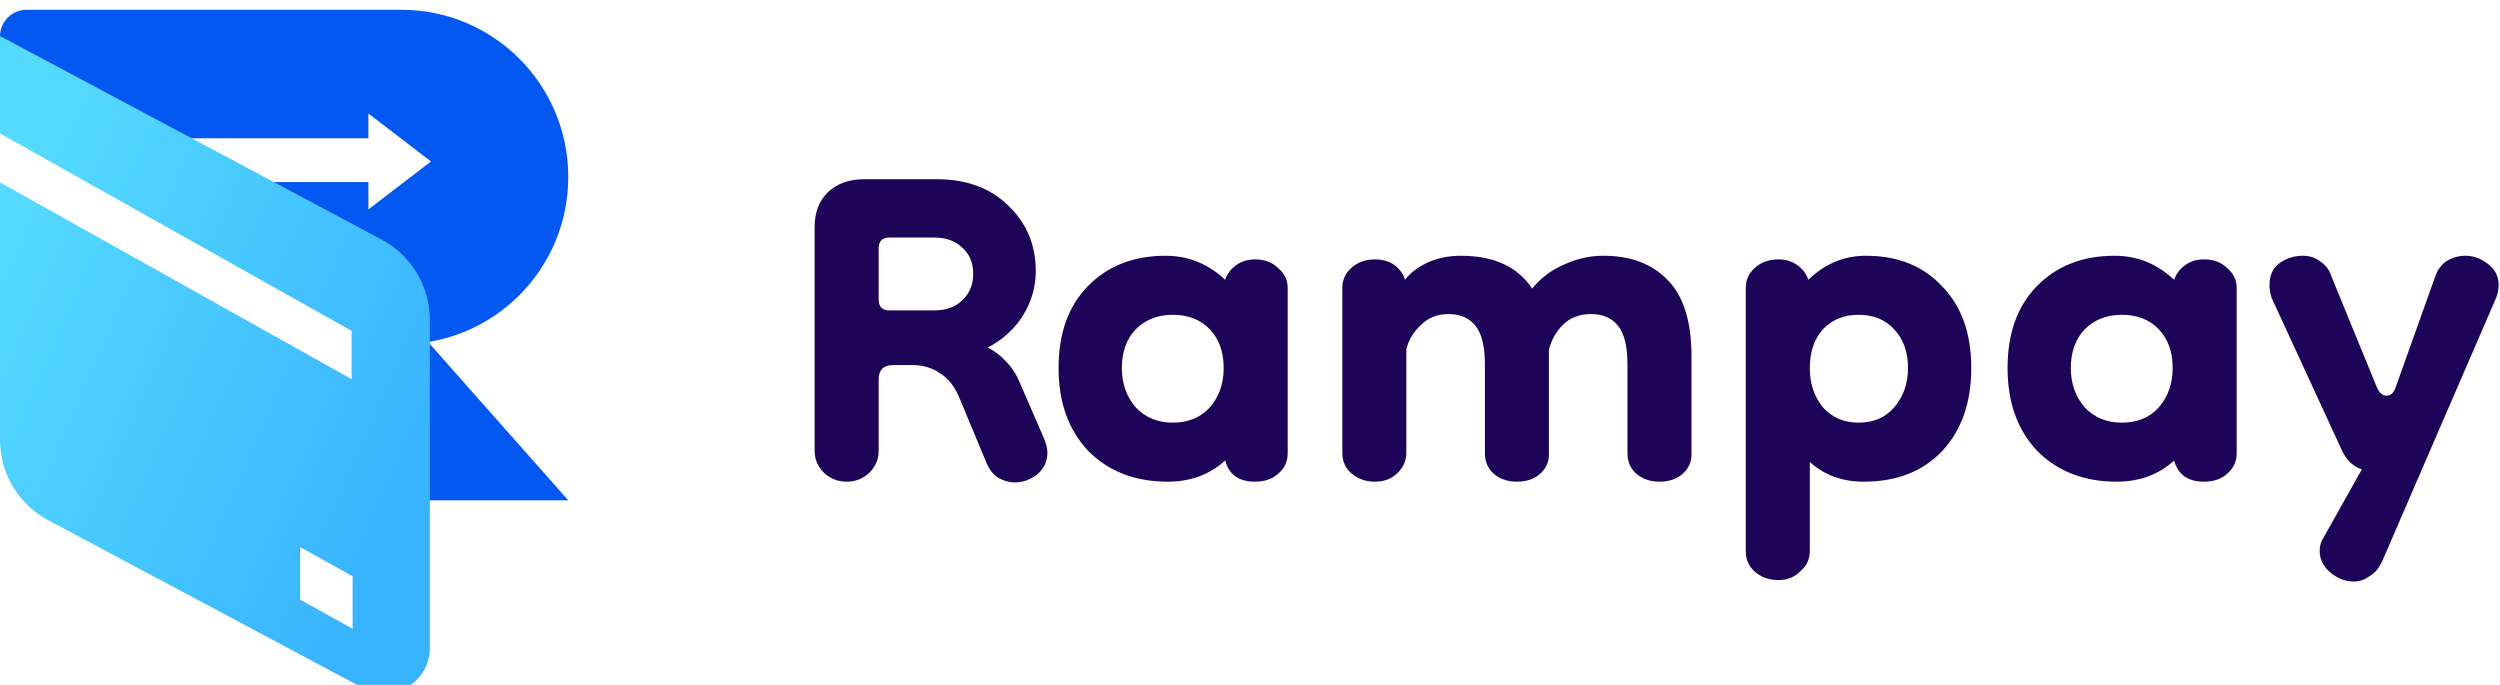<svg width="1022" height="280" viewBox="0 0 1022 280" fill="none" xmlns="http://www.w3.org/2000/svg">
<g filter="url(#filter0_i_1388_58)">
<path fill-rule="evenodd" clip-rule="evenodd" d="M0 10.858C0 4.861 4.86 0 10.855 0H164.101C201.767 0 232.303 30.595 232.303 68.335C232.303 106.076 201.767 136.67 164.101 136.67H34.194L16.189 70.424H150.606V81.606L176.184 62.004L150.606 42.403V52.52H11.323L0 10.858Z" fill="#0458F2"/>
<path d="M113.173 110.412L166.781 126.527L232.302 200.531H113.173V110.412Z" fill="#0458F2"/>
<path d="M0 10.742L156.01 93.934C168.138 100.401 175.716 113.044 175.716 126.81V260.84C175.716 274.889 160.779 283.878 148.401 277.277L19.706 208.652C7.578 202.185 0 189.541 0 175.775V10.742Z" fill="url(#paint0_linear_1388_58)"/>
<path d="M0 70.564V50.539L143.732 131.239V150.995L0 70.564Z" fill="white"/>
<path d="M122.703 219.629L144.147 231.565V253.049L122.703 241.113V219.629Z" fill="white"/>
<path d="M346.113 192.911C342.544 192.911 339.472 191.719 336.895 189.336C334.317 186.753 333.029 183.774 333.029 180.398V88.635C333.029 82.875 334.813 78.207 338.382 74.632C342.149 71.057 347.103 69.269 353.249 69.269H382.984C395.076 69.269 404.789 72.845 412.124 79.995C419.656 87.145 423.423 96.083 423.423 106.809C423.423 113.165 421.737 119.123 418.368 124.685C414.999 130.247 410.141 134.716 403.798 138.092C406.573 139.483 409.052 141.369 411.232 143.752C413.611 146.136 415.493 149.016 416.881 152.392L426.694 175.035C427.684 177.419 428.181 179.405 428.181 180.994C428.181 184.569 426.792 187.548 424.018 189.932C421.243 192.116 418.169 193.209 414.8 193.209C412.62 193.209 410.438 192.613 408.258 191.421C406.275 190.23 404.69 188.343 403.501 185.761L392.201 158.649C390.219 153.882 387.542 150.506 384.173 148.519C381.001 146.335 377.236 145.242 372.874 145.242H365.143C361.179 145.242 359.196 147.229 359.196 151.201V180.398C359.196 183.774 357.908 186.753 355.33 189.336C352.753 191.719 349.681 192.911 346.113 192.911ZM363.656 122.897H381.794C386.751 122.897 390.616 121.507 393.391 118.726C396.364 115.945 397.851 112.37 397.851 108.001C397.851 103.432 396.364 99.857 393.391 97.275C390.616 94.494 386.751 93.104 381.794 93.104H363.656C360.683 93.104 359.196 94.594 359.196 97.573V118.428C359.196 121.407 360.683 122.897 363.656 122.897ZM477.347 192.911C464.067 192.911 453.262 188.74 444.936 180.398C436.809 171.857 432.745 160.535 432.745 146.434C432.745 132.332 436.711 121.209 444.639 113.065C452.767 104.723 463.372 100.552 476.455 100.552C485.773 100.552 493.9 103.83 500.837 110.384C501.631 108.001 503.118 106.014 505.298 104.425C507.479 102.836 510.055 102.042 513.029 102.042C516.995 102.042 520.165 103.234 522.544 105.617C525.121 107.802 526.409 110.483 526.409 113.661V181.292C526.409 184.668 525.121 187.449 522.544 189.634C520.165 191.818 516.995 192.911 513.029 192.911C506.487 192.911 502.425 190.03 500.837 184.271C494.495 190.03 486.665 192.911 477.347 192.911ZM479.428 168.779C485.773 168.779 490.828 166.693 494.593 162.522C498.36 158.152 500.243 152.789 500.243 146.434C500.243 139.879 498.36 134.615 494.593 130.643C490.828 126.672 485.773 124.685 479.428 124.685C473.285 124.685 468.23 126.672 464.264 130.643C460.499 134.615 458.614 139.879 458.614 146.434C458.614 152.789 460.499 158.152 464.264 162.522C468.23 166.693 473.285 168.779 479.428 168.779ZM562.126 192.911C558.359 192.911 555.189 191.818 552.611 189.634C550.034 187.449 548.746 184.668 548.746 181.292V113.661C548.746 110.483 549.935 107.802 552.314 105.617C554.892 103.234 558.162 102.042 562.126 102.042C566.685 102.042 570.155 103.631 572.534 106.809C573.524 108.001 574.119 109.192 574.318 110.384C576.696 107.405 579.869 105.021 583.833 103.234C587.797 101.446 592.257 100.552 597.213 100.552C610.693 100.552 620.407 105.021 626.354 113.959C629.922 109.589 634.283 106.312 639.437 104.127C644.59 101.744 649.942 100.552 655.494 100.552C666.594 100.552 675.317 103.83 681.66 110.384C688.202 116.939 691.473 127.366 691.473 141.667V181.887C691.473 185.066 690.185 187.747 687.607 189.932C685.228 191.918 682.156 192.911 678.389 192.911C674.622 192.911 671.452 191.818 668.874 189.634C666.495 187.449 665.306 184.668 665.306 181.292V144.944C665.306 137.594 664.018 132.332 661.441 129.154C658.863 125.975 655.196 124.387 650.439 124.387C645.681 124.387 641.816 125.876 638.842 128.856C636.067 131.636 634.183 135.014 633.192 138.985V181.887C633.192 185.066 631.905 187.747 629.327 189.932C626.948 191.918 623.876 192.911 620.109 192.911C616.342 192.911 613.172 191.818 610.594 189.634C608.215 187.449 607.026 184.668 607.026 181.292V144.944C607.026 137.594 605.738 132.332 603.16 129.154C600.583 125.975 596.916 124.387 592.159 124.387C587.6 124.387 583.833 125.876 580.859 128.856C577.886 131.636 575.903 134.913 574.912 138.687V180.994C574.912 184.37 573.624 187.25 571.047 189.634C568.668 191.818 565.695 192.911 562.126 192.911ZM761.851 192.911C753.13 192.911 745.794 190.23 739.847 184.867V221.214C739.847 224.59 738.559 227.372 735.982 229.556C733.603 231.94 730.63 233.132 727.061 233.132C723.294 233.132 720.124 232.039 717.546 229.854C714.969 227.67 713.681 224.888 713.681 221.512V113.661C713.681 110.483 714.87 107.802 717.249 105.617C719.827 103.234 723.097 102.042 727.061 102.042C730.035 102.042 732.613 102.836 734.792 104.425C736.972 106.014 738.459 108.001 739.253 110.384C745.993 103.83 753.823 100.552 762.743 100.552C775.826 100.552 786.234 104.723 793.965 113.065C801.895 121.209 805.859 132.332 805.859 146.434C805.859 160.535 801.895 171.857 793.965 180.398C786.035 188.74 775.33 192.911 761.851 192.911ZM759.77 168.779C765.916 168.779 770.772 166.693 774.34 162.522C778.107 158.152 779.989 152.789 779.989 146.434C779.989 139.879 778.107 134.615 774.34 130.643C770.772 126.672 765.916 124.685 759.77 124.685C753.823 124.685 748.967 126.672 745.2 130.643C741.631 134.615 739.847 139.879 739.847 146.434C739.847 152.789 741.631 158.152 745.2 162.522C748.967 166.693 753.823 168.779 759.77 168.779ZM865.293 192.911C852.013 192.911 841.208 188.74 832.882 180.398C824.755 171.857 820.691 160.535 820.691 146.434C820.691 132.332 824.657 121.209 832.585 113.065C840.713 104.723 851.317 100.552 864.401 100.552C873.719 100.552 881.846 103.83 888.783 110.384C889.577 108.001 891.064 106.014 893.243 104.425C895.425 102.836 898.001 102.042 900.975 102.042C904.94 102.042 908.111 103.234 910.49 105.617C913.067 107.802 914.355 110.483 914.355 113.661V181.292C914.355 184.668 913.067 187.449 910.49 189.634C908.111 191.818 904.94 192.911 900.975 192.911C894.433 192.911 890.37 190.03 888.783 184.271C882.44 190.03 874.611 192.911 865.293 192.911ZM867.374 168.779C873.719 168.779 878.774 166.693 882.539 162.522C886.306 158.152 888.189 152.789 888.189 146.434C888.189 139.879 886.306 134.615 882.539 130.643C878.774 126.672 873.719 124.685 867.374 124.685C861.23 124.685 856.175 126.672 852.21 130.643C848.444 134.615 846.56 139.879 846.56 146.434C846.56 152.789 848.444 158.152 852.21 162.522C856.175 166.693 861.23 168.779 867.374 168.779ZM927.771 112.47C927.771 108.497 929.159 105.518 931.934 103.532C934.709 101.545 937.881 100.552 941.449 100.552C944.224 100.552 946.602 101.347 948.585 102.936C950.765 104.326 952.252 106.312 953.046 108.894L971.481 153.882C972.472 156.465 973.86 157.755 975.644 157.755C977.428 157.755 978.716 156.465 979.51 153.882L995.566 108.894C996.557 106.114 998.144 104.028 1000.32 102.638C1002.7 101.247 1005.18 100.552 1007.76 100.552C1011.13 100.552 1014.2 101.645 1016.98 103.83C1019.95 106.014 1021.44 108.894 1021.44 112.47C1021.44 114.456 1021.04 116.343 1020.25 118.13L973.86 225.385C972.472 228.365 970.688 230.45 968.508 231.642C966.525 233.033 964.443 233.727 962.263 233.727C958.695 233.727 955.424 232.437 952.451 229.854C949.676 227.471 948.288 224.59 948.288 221.214C948.288 219.427 948.684 217.838 949.478 216.447L965.534 187.846C962.165 186.854 959.489 184.37 957.506 180.398L928.663 117.832C928.068 116.045 927.771 114.257 927.771 112.47Z" fill="#1D0458"/>
</g>
<defs>
<filter id="filter0_i_1388_58" x="0" y="0" width="1021.44" height="283.484" filterUnits="userSpaceOnUse" color-interpolation-filters="sRGB">
<feFlood flood-opacity="0" result="BackgroundImageFix"/>
<feBlend mode="normal" in="SourceGraphic" in2="BackgroundImageFix" result="shape"/>
<feColorMatrix in="SourceAlpha" type="matrix" values="0 0 0 0 0 0 0 0 0 0 0 0 0 0 0 0 0 0 127 0" result="hardAlpha"/>
<feOffset dy="4"/>
<feGaussianBlur stdDeviation="2"/>
<feComposite in2="hardAlpha" operator="arithmetic" k2="-1" k3="1"/>
<feColorMatrix type="matrix" values="0 0 0 0 0 0 0 0 0 0 0 0 0 0 0 0 0 0 0.25 0"/>
<feBlend mode="normal" in2="shape" result="effect1_innerShadow_1388_58"/>
</filter>
<linearGradient id="paint0_linear_1388_58" x1="176.312" y1="172.479" x2="-0.113" y2="94.552" gradientUnits="userSpaceOnUse">
<stop stop-color="#38B4FF"/>
<stop offset="1" stop-color="#55DAFF"/>
</linearGradient>
</defs>
</svg>
